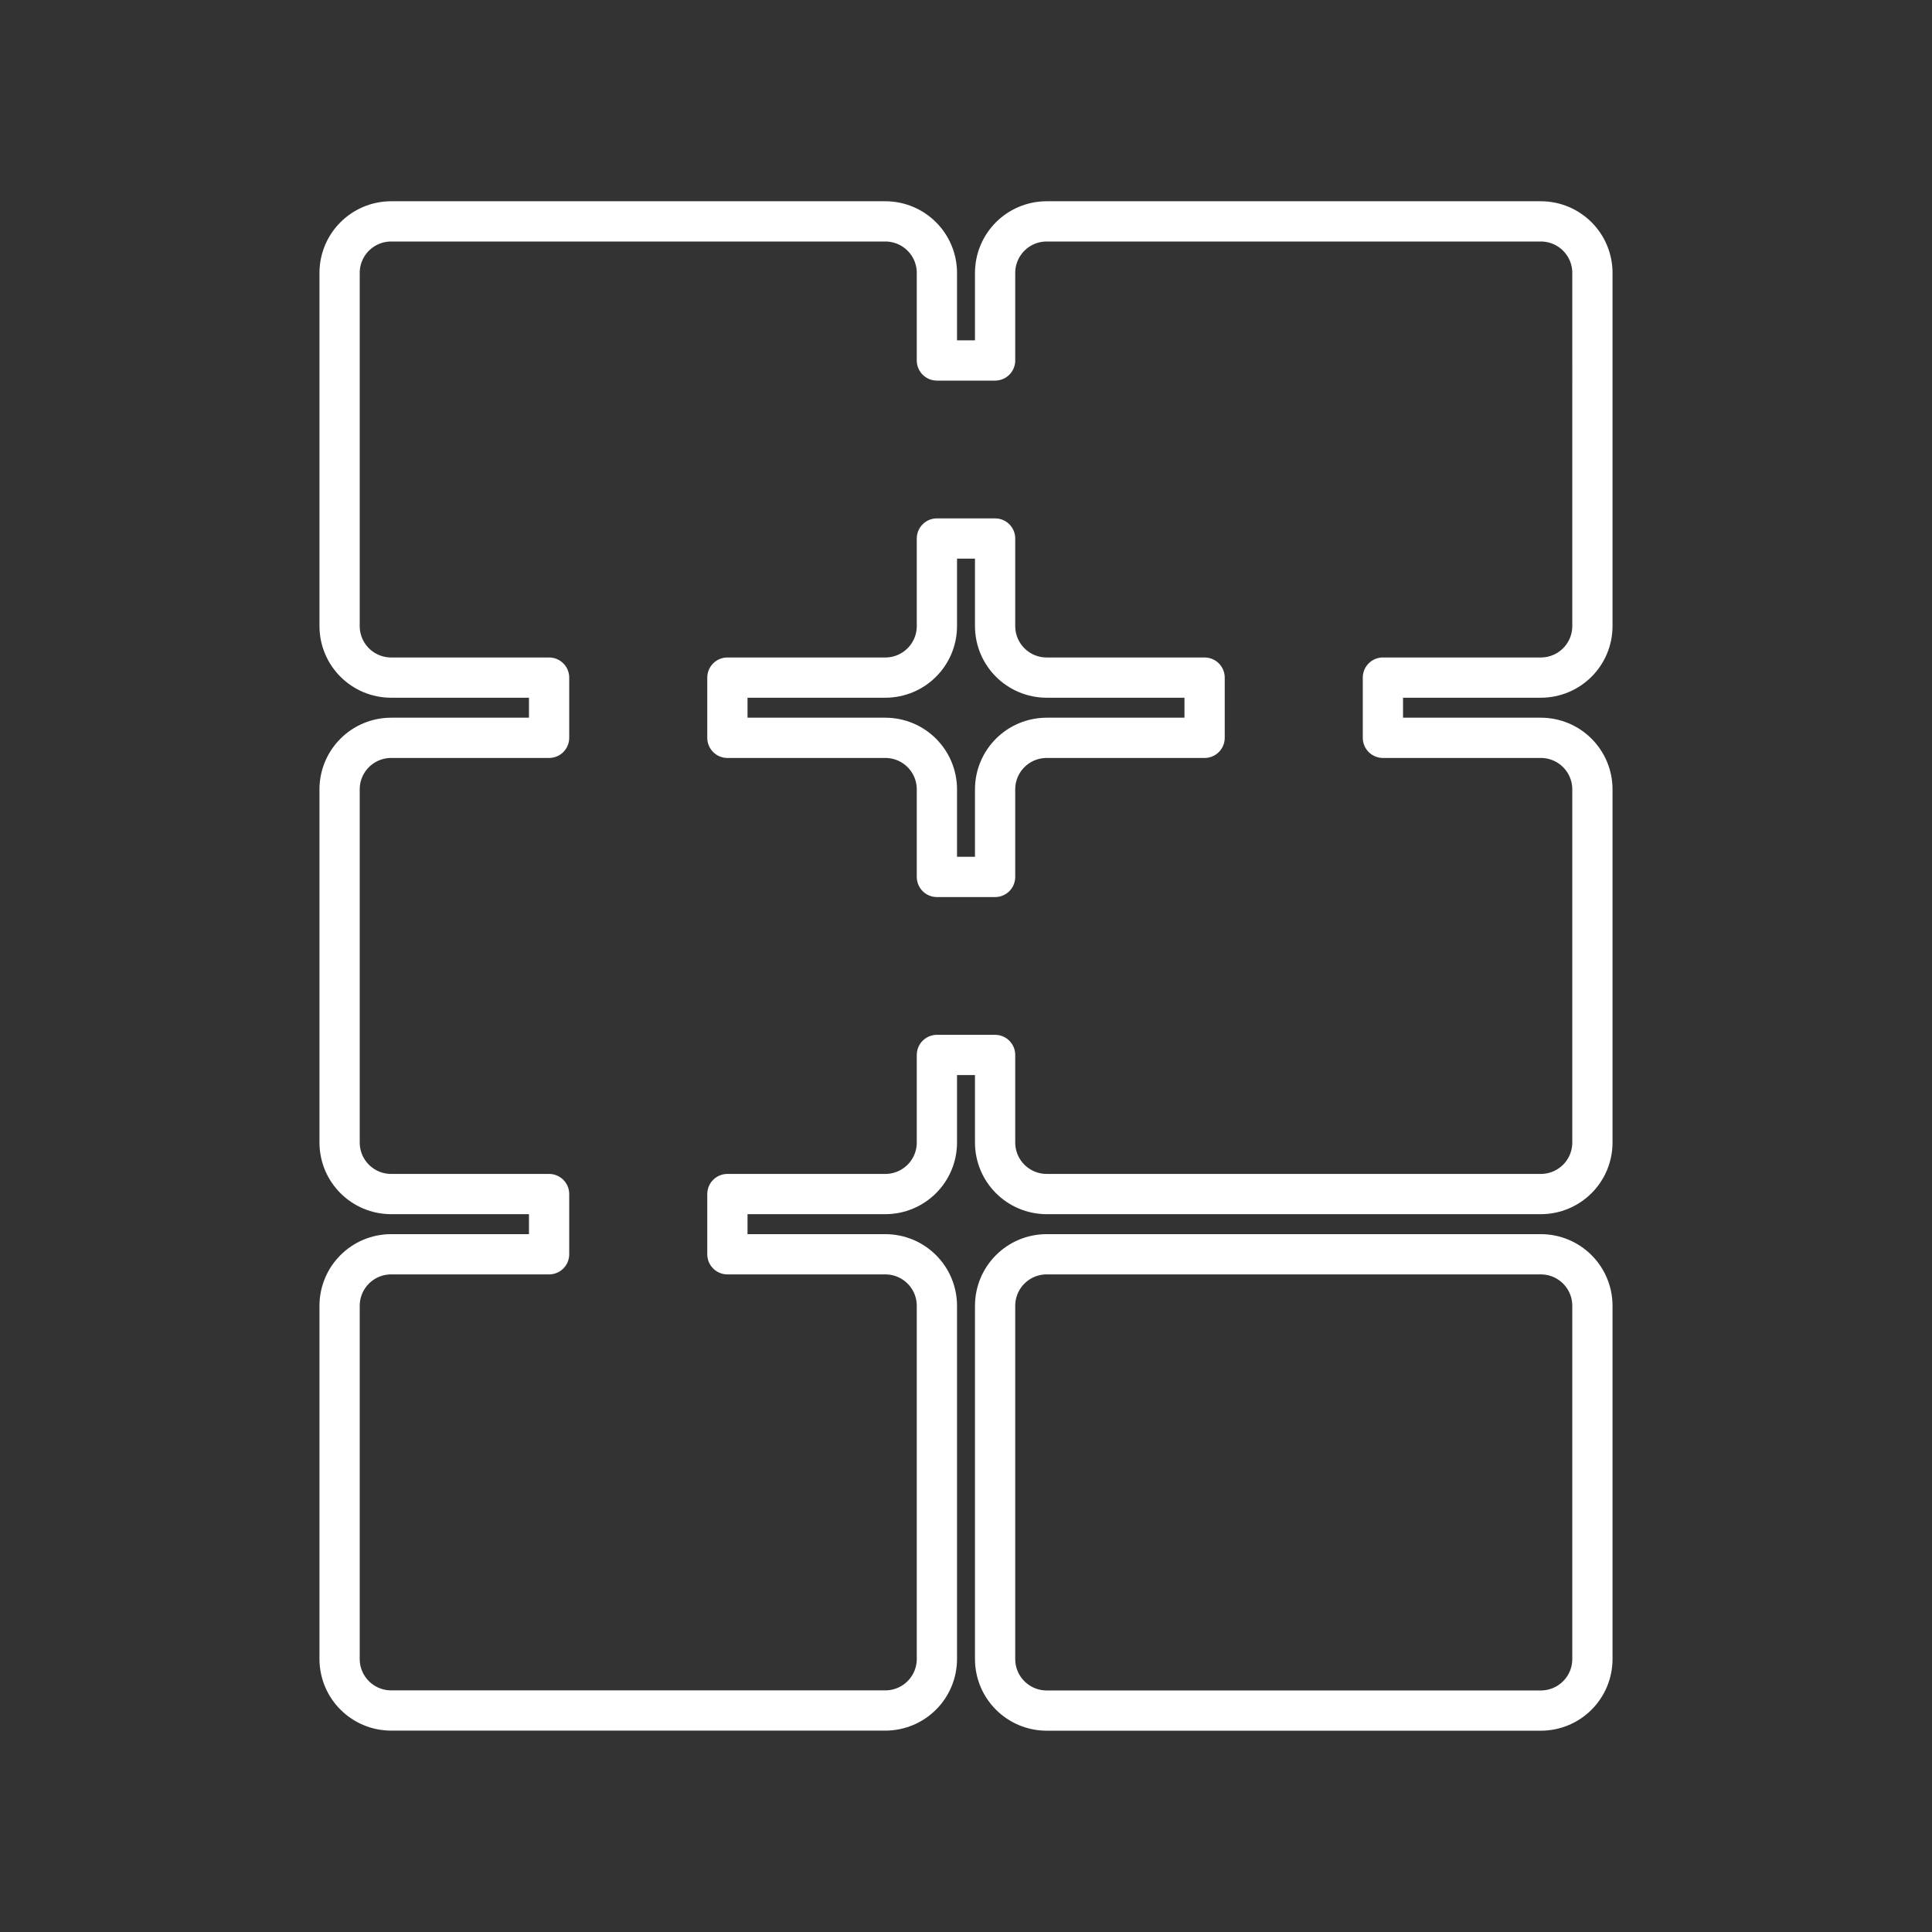 <?xml version="1.0" encoding="UTF-8" standalone="no"?>
<svg
   viewBox="0 0 48 48"
   version="1.1"
   id="svg1"
   sodipodi:docname="pixels_resolution_dpi_changer.svg"
   inkscape:version="1.2.2 (b0a8486541, 2022-12-01)"
   xml:space="preserve"
   xmlns:inkscape="http://www.inkscape.org/namespaces/inkscape"
   xmlns:sodipodi="http://sodipodi.sourceforge.net/DTD/sodipodi-0.dtd"
   xmlns="http://www.w3.org/2000/svg"
   xmlns:svg="http://www.w3.org/2000/svg"><rect x="0" y="0" width="48" height="48" fill="#333333" stroke="none"/><sodipodi:namedview
     id="namedview1"
     pagecolor="#505050"
     bordercolor="#eeeeee"
     borderopacity="1"
     inkscape:showpageshadow="0"
     inkscape:pageopacity="0"
     inkscape:pagecheckerboard="0"
     inkscape:deskcolor="#505050"
     inkscape:zoom="17.8125"
     inkscape:cx="20.884211"
     inkscape:cy="24.02807"
     inkscape:window-width="1918"
     inkscape:window-height="1053"
     inkscape:window-x="0"
     inkscape:window-y="0"
     inkscape:window-maximized="1"
     inkscape:current-layer="svg1"
     showgrid="false" /><defs
     id="defs1"><style
       id="style1">.a { fill:none;stroke:#fff;stroke-linecap:round;stroke-linejoin:round; }
</style></defs><path
     style="fill:none;stroke:#ffffff;stroke-width:1;stroke-linecap:round;stroke-linejoin:round;stroke-opacity:1"
     d="m 23.277,13.379 h 1.446 v 2.173 c 0,0.711 0.573,1.283 1.285,1.283 h 3.92 v 1.496 h -3.92 c -0.712,0 -1.285,0.572 -1.285,1.283 v 2.173 h -1.446 v -2.173 c 0,-0.711 -0.573,-1.283 -1.285,-1.283 h -3.92 v -1.496 h 3.92 c 0.712,0 1.285,-0.572 1.285,-1.283 z"
     id="path37161" /><path
     style="fill:none;stroke:#ffffff;stroke-width:1;stroke-linecap:round;stroke-linejoin:round;stroke-opacity:1"
     d="m 9.722,5.5 c -0.712,0 -1.285,0.572 -1.285,1.283 v 8.769 c 0,0.711 0.573,1.283 1.285,1.283 h 3.92 v 1.496 H 9.722 c -0.712,0 -1.285,0.572 -1.285,1.283 v 8.769 c 0,0.711 0.573,1.283 1.285,1.283 h 3.92 v 1.496 H 9.722 c -0.712,0 -1.285,0.572 -1.285,1.283 v 8.769 c 0,0.711 0.573,1.283 1.285,1.283 H 21.992 c 0.712,0 1.285,-0.572 1.285,-1.283 v -8.769 c 0,-0.711 -0.573,-1.283 -1.285,-1.283 h -3.92 v -1.496 h 3.92 c 0.712,0 1.285,-0.572 1.285,-1.283 v -2.173 h 1.446 v 2.173 c 0,0.711 0.573,1.283 1.285,1.283 h 12.27 c 0.712,0 1.285,-0.572 1.285,-1.283 v -8.769 c 0,-0.711 -0.573,-1.283 -1.285,-1.283 h -3.92 v -1.496 h 3.92 c 0.712,0 1.285,-0.572 1.285,-1.283 V 6.783 c 0,-0.711 -0.573,-1.283 -1.285,-1.283 H 26.008 c -0.712,0 -1.285,0.572 -1.285,1.283 v 2.173 h -1.446 v -2.173 c 0,-0.711 -0.573,-1.283 -1.285,-1.283 z"
     id="path37159" /><path
     style="fill:none;stroke:#ffffff;stroke-width:1;stroke-linecap:round;stroke-linejoin:round;stroke-opacity:1"
     d="m 26.008,31.162 h 12.27 c 0.712,0 1.285,0.572 1.285,1.283 v 8.771 c 0,0.711 -0.573,1.283 -1.285,1.283 H 26.008 c -0.712,0 -1.285,-0.572 -1.285,-1.283 v -8.771 c 0,-0.711 0.573,-1.283 1.285,-1.283 z"
     id="rect37047" /></svg>
